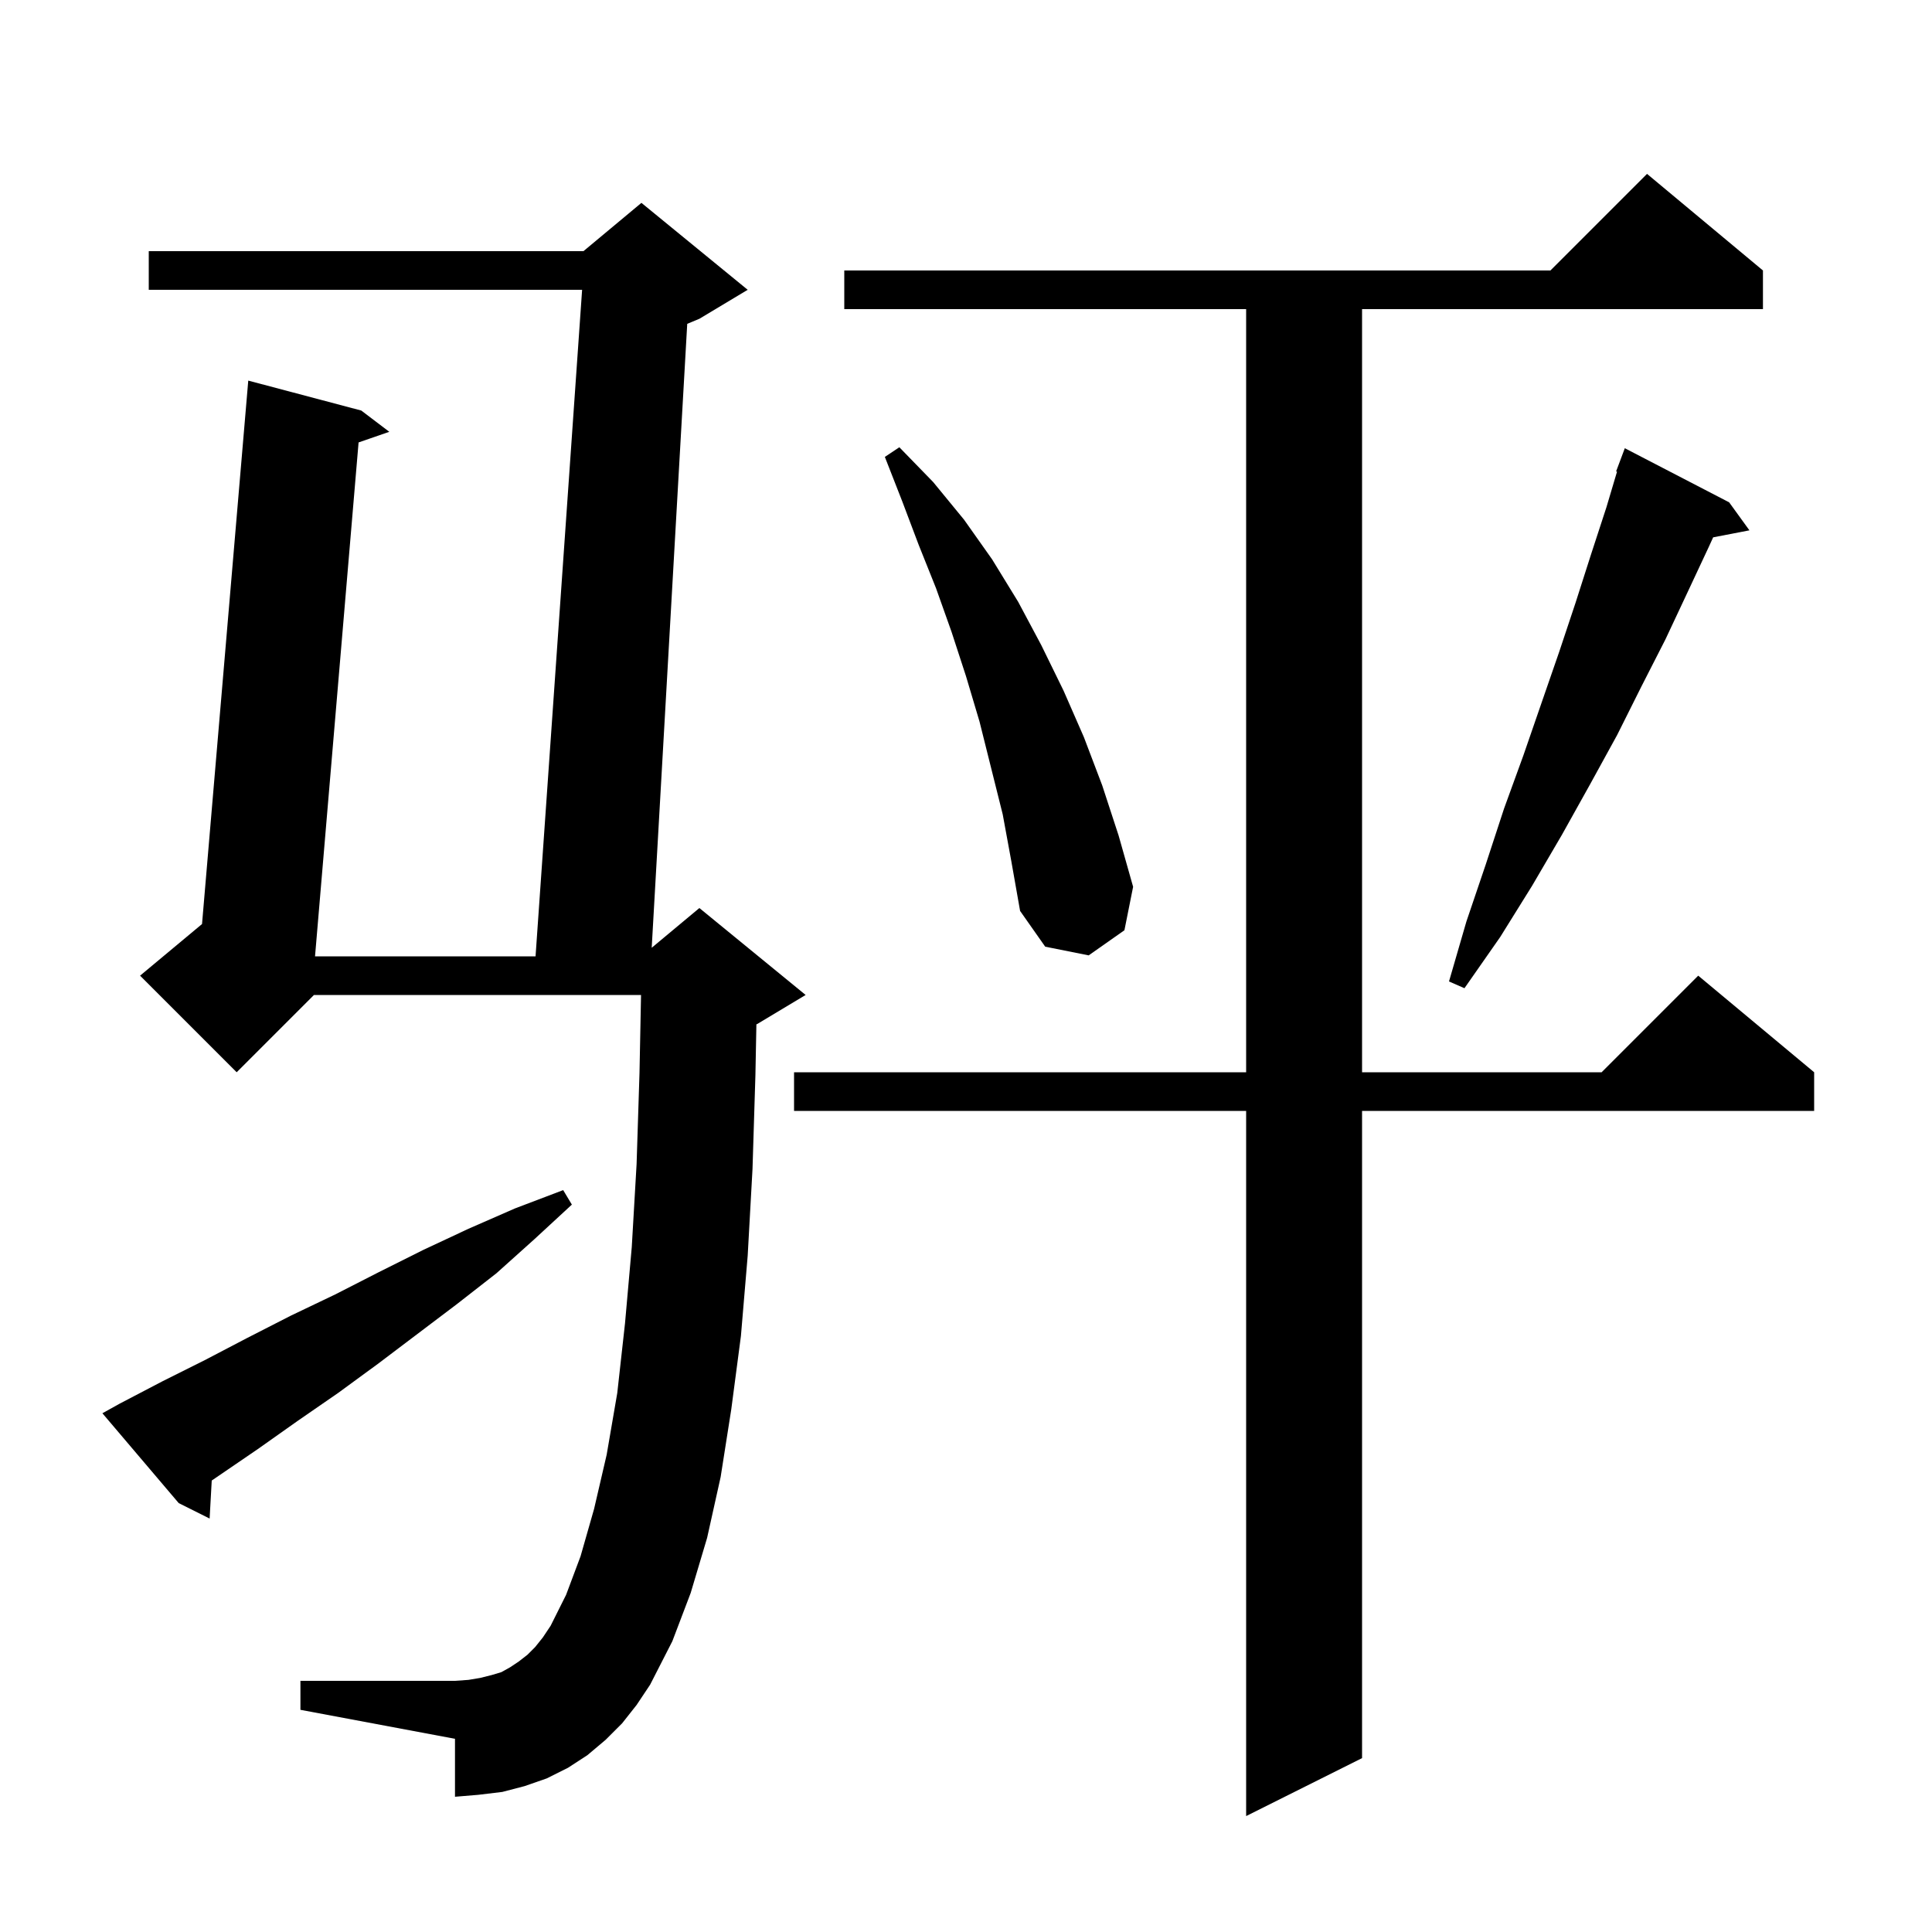 <svg xmlns="http://www.w3.org/2000/svg" xmlns:xlink="http://www.w3.org/1999/xlink" version="1.1" baseProfile="full" viewBox="0 0 200 200" width="200" height="200">
<g fill="black">
<path d="M 182.5 28.0 L 182.5 32.0 L 141.0 32.0 L 141.0 111.0 L 165.8 111.0 L 175.8 101.0 L 187.8 111.0 L 187.8 115.0 L 141.0 115.0 L 141.0 182.0 L 129.0 188.0 L 129.0 115.0 L 82.2 115.0 L 82.2 111.0 L 129.0 111.0 L 129.0 32.0 L 87.4 32.0 L 87.4 28.0 L 160.5 28.0 L 170.5 18.0 Z M 64.4 178.4 L 62.7 180.1 L 60.8 181.7 L 58.8 183.0 L 56.6 184.1 L 54.3 184.9 L 52.0 185.5 L 49.5 185.8 L 47.1 186.0 L 47.1 180.0 L 31.1 177.0 L 31.1 174.0 L 47.1 174.0 L 48.5 173.9 L 49.7 173.7 L 50.9 173.4 L 51.9 173.1 L 52.8 172.6 L 53.7 172.0 L 54.6 171.3 L 55.4 170.5 L 56.2 169.5 L 57.0 168.3 L 58.6 165.1 L 60.1 161.1 L 61.5 156.2 L 62.8 150.6 L 63.9 144.2 L 64.7 137.0 L 65.4 129.1 L 65.9 120.5 L 66.2 111.1 L 66.36 103.0 L 32.5 103.0 L 24.5 111.0 L 14.5 101.0 L 20.914 95.655 L 25.7 39.4 L 37.4 42.5 L 40.3 44.7 L 37.12 45.801 L 32.612 99.0 L 55.44 99.0 L 60.26 30.0 L 15.4 30.0 L 15.4 26.0 L 60.4 26.0 L 66.4 21.0 L 77.4 30.0 L 72.4 33.0 L 71.142 33.524 L 67.464 98.113 L 72.4 94.0 L 83.4 103.0 L 78.4 106.0 L 78.302 106.041 L 78.2 111.3 L 77.9 121.0 L 77.4 130.0 L 76.7 138.3 L 75.7 145.9 L 74.6 152.9 L 73.2 159.2 L 71.5 164.9 L 69.6 169.9 L 67.3 174.4 L 65.9 176.5 Z M 12.4 145.3 L 16.8 143.0 L 21.2 140.8 L 25.6 138.5 L 30.1 136.2 L 34.7 134.0 L 39.2 131.7 L 43.8 129.4 L 48.5 127.2 L 53.3 125.1 L 58.3 123.2 L 59.2 124.7 L 55.3 128.3 L 51.4 131.8 L 47.3 135.0 L 39.1 141.2 L 35.0 144.2 L 30.8 147.1 L 26.7 150.0 L 21.919 153.265 L 21.7 157.2 L 18.5 155.6 L 10.6 146.3 Z M 179.0 52.0 L 181.1 54.9 L 177.345 55.625 L 176.9 56.6 L 174.7 61.3 L 172.4 66.2 L 169.9 71.1 L 167.4 76.1 L 164.6 81.2 L 161.7 86.4 L 158.6 91.7 L 155.3 97.0 L 151.6 102.3 L 150.0 101.6 L 151.8 95.4 L 153.8 89.5 L 155.7 83.7 L 157.7 78.2 L 159.6 72.7 L 161.4 67.5 L 163.1 62.4 L 164.7 57.4 L 166.3 52.5 L 167.394 48.826 L 167.3 48.8 L 168.2 46.4 Z M 103.8 84.3 L 101.4 74.7 L 100.0 70.0 L 98.5 65.4 L 96.9 60.9 L 95.1 56.4 L 93.4 51.9 L 91.6 47.3 L 93.1 46.3 L 96.6 49.9 L 99.8 53.8 L 102.7 57.9 L 105.4 62.3 L 107.8 66.8 L 110.1 71.5 L 112.2 76.3 L 114.1 81.3 L 115.8 86.5 L 117.3 91.8 L 116.4 96.3 L 112.7 98.9 L 108.2 98.0 L 105.6 94.3 L 104.7 89.2 Z " />
</g>
</svg>
